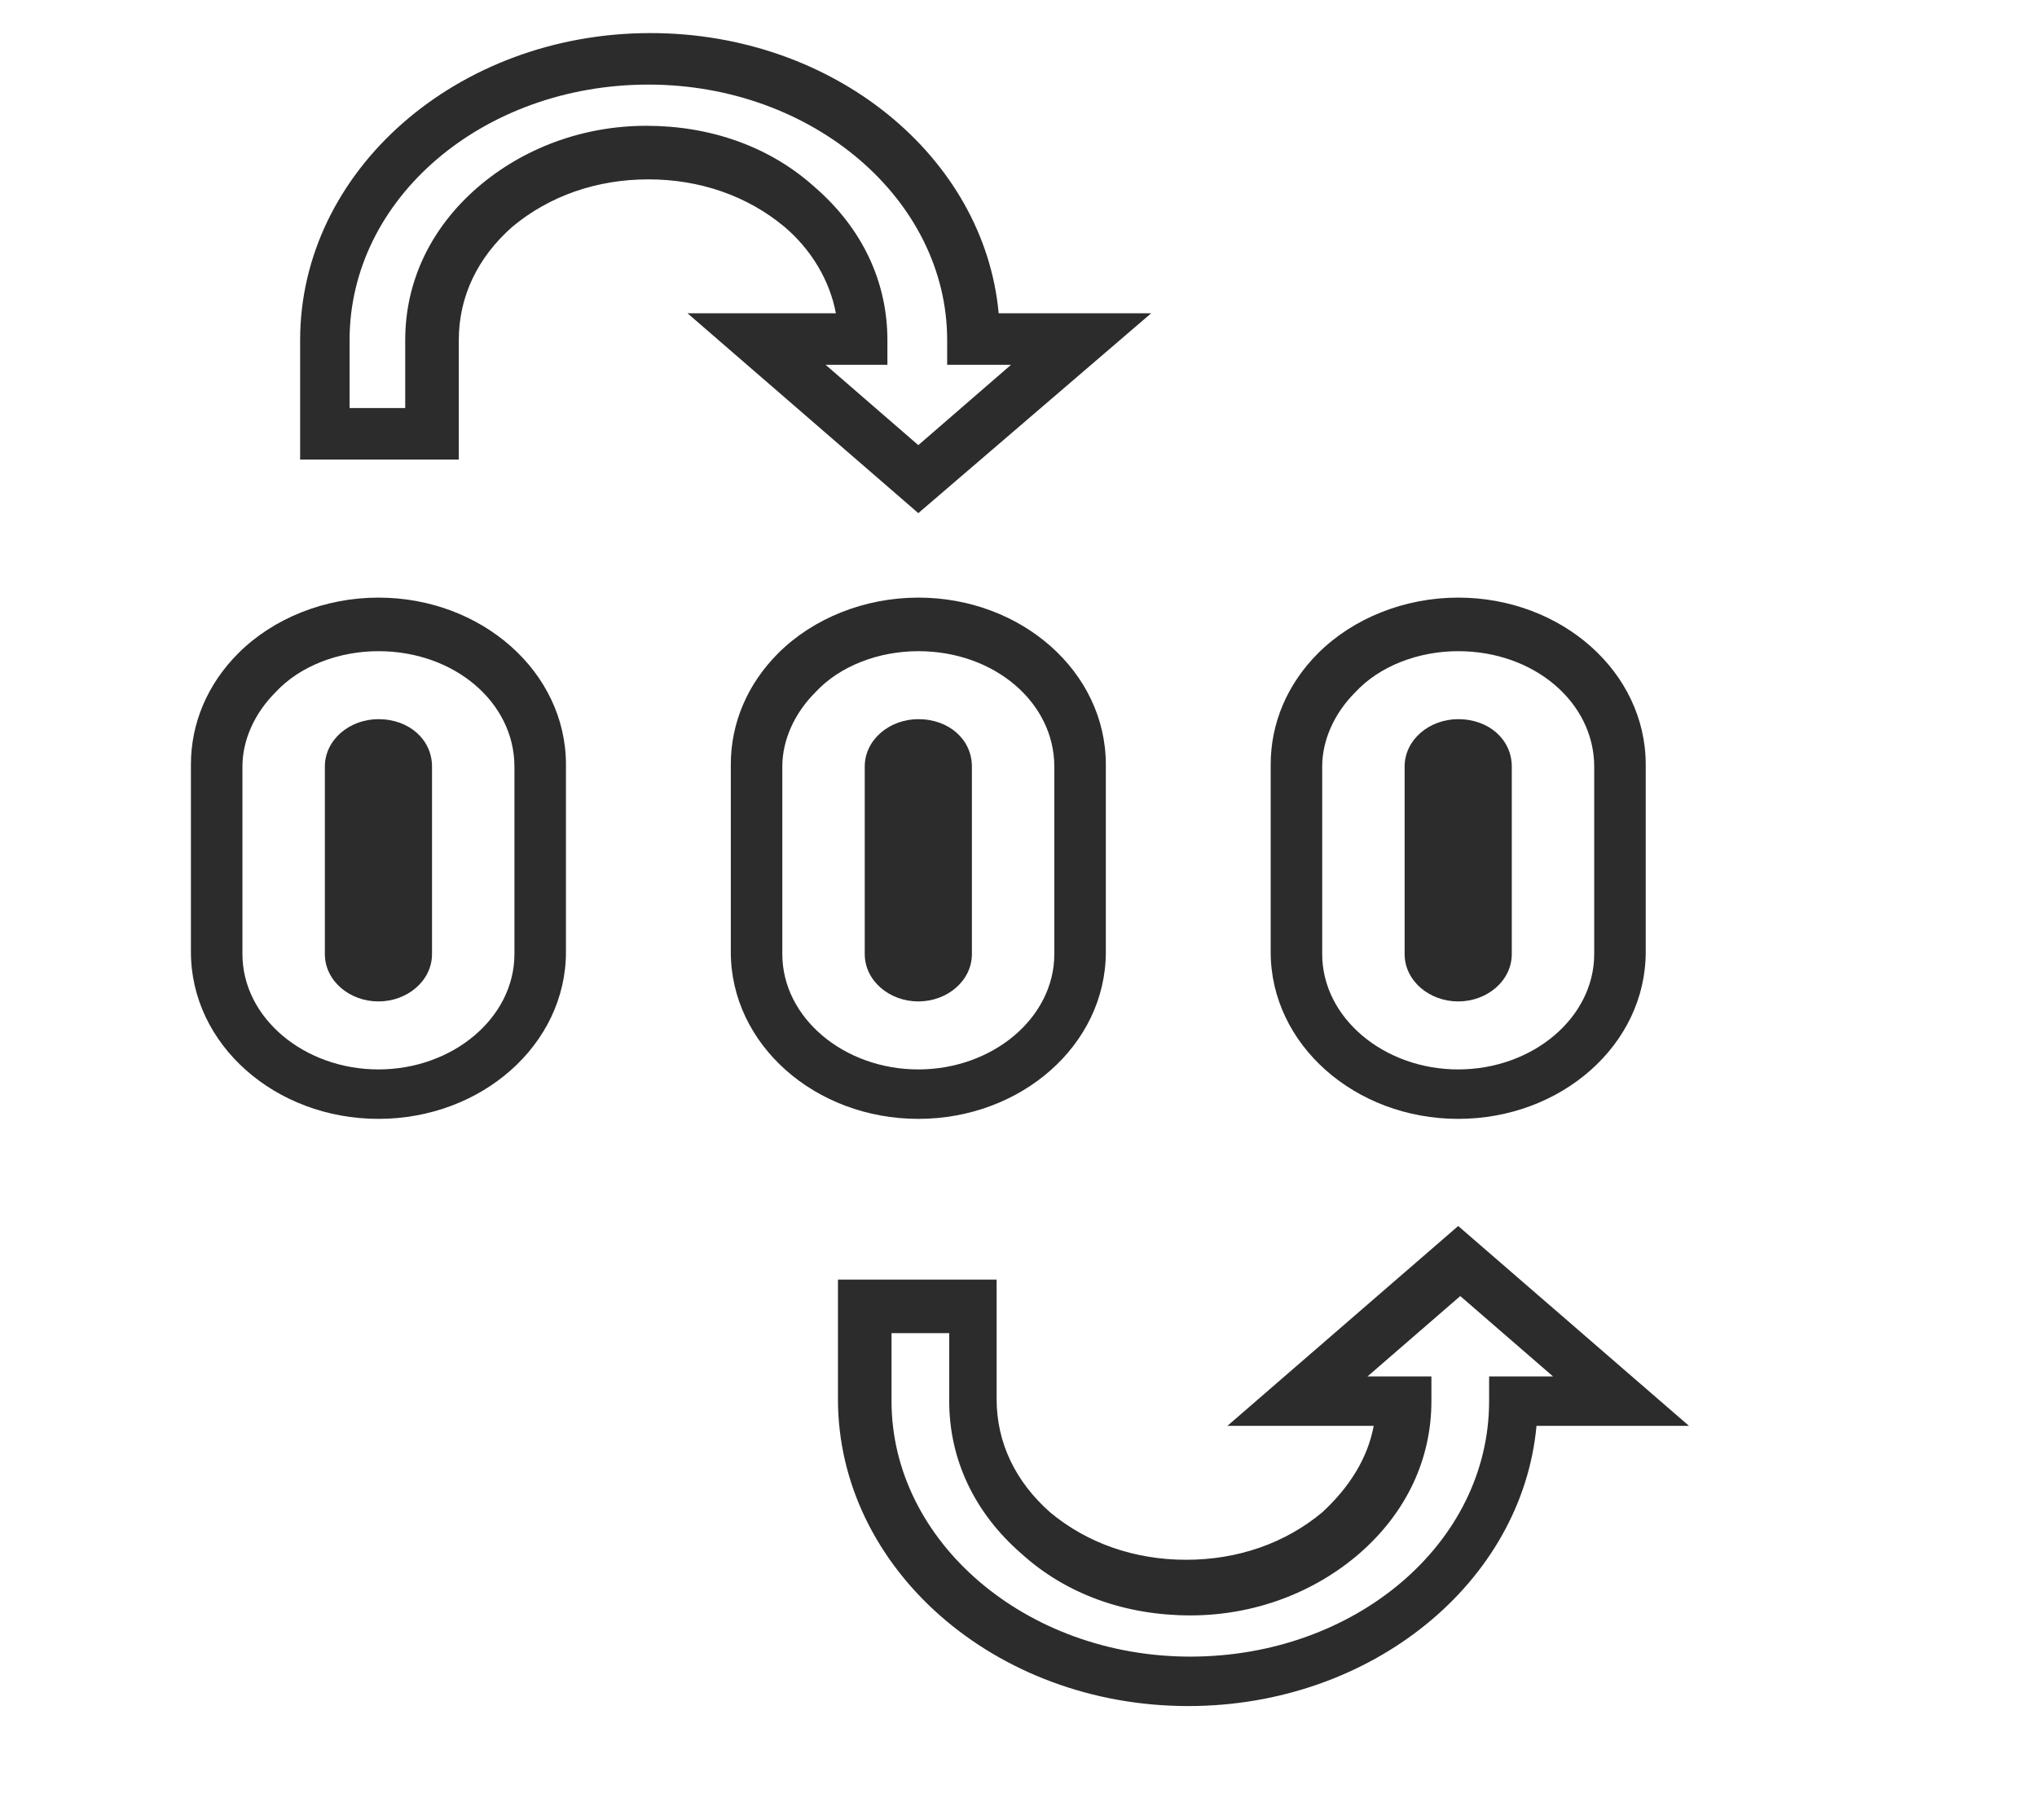 <?xml version="1.0" standalone="no"?><!DOCTYPE svg PUBLIC "-//W3C//DTD SVG 1.1//EN" "http://www.w3.org/Graphics/SVG/1.1/DTD/svg11.dtd"><svg class="icon" width="200px" height="178.71px" viewBox="0 0 1146 1024" version="1.1" xmlns="http://www.w3.org/2000/svg"><path d="M212.904 629.554c-57.964 0-105.495-41.734-105.495-93.902v-105.495c0-23.186 9.274-45.212 26.664-62.602 19.708-19.708 48.69-31.301 78.832-31.301 57.964 0 105.495 41.734 105.495 93.902v105.495c0 52.168-47.531 93.902-105.495 93.902z m0-263.158c-22.026 0-44.053 8.115-57.964 23.186-11.593 11.593-18.549 26.664-18.549 41.734v105.495c0 35.938 34.779 64.92 76.513 64.92 41.734 0 76.513-28.982 76.513-64.92v-105.495c0-35.938-33.619-64.92-76.513-64.92z" fill="#2c2c2c" /><path d="M243.045 431.316v105.495c0 15.071-13.911 26.664-30.141 26.664-16.23 0-30.141-11.593-30.141-26.664v-105.495c0-15.071 13.911-26.664 30.141-26.664 17.389 0 30.141 11.593 30.141 26.664zM516.637 629.554c-57.964 0-105.495-41.734-105.495-93.902v-105.495c0-23.186 9.274-45.212 26.664-62.602 19.708-19.708 48.69-31.301 78.832-31.301 57.964 0 105.495 41.734 105.495 93.902v105.495c0 52.168-47.531 93.902-105.495 93.902z m0-263.158c-22.026 0-44.053 8.115-57.964 23.186-11.593 11.593-18.549 26.664-18.549 41.734v105.495c0 35.938 34.779 64.92 76.513 64.92 41.734 0 76.513-28.982 76.513-64.92v-105.495c0-35.938-33.619-64.92-76.513-64.92z" fill="#2c2c2c" /><path d="M546.779 431.316v105.495c0 15.071-13.911 26.664-30.141 26.664-16.23 0-30.141-11.593-30.141-26.664v-105.495c0-15.071 13.911-26.664 30.141-26.664 17.389 0 30.141 11.593 30.141 26.664zM820.371 629.554c-57.964 0-105.495-41.734-105.495-93.902v-105.495c0-23.186 9.274-45.212 26.664-62.602 19.708-19.708 48.69-31.301 78.832-31.301 57.964 0 105.495 41.734 105.495 93.902v105.495c0 52.168-47.531 93.902-105.495 93.902z m0-263.158c-22.026 0-44.053 8.115-57.964 23.186-11.593 11.593-18.549 26.664-18.549 41.734v105.495c0 35.938 34.779 64.92 76.513 64.92 41.734 0 76.513-28.982 76.513-64.92v-105.495c0-35.938-33.619-64.92-76.513-64.92z" fill="#2c2c2c" /><path d="M850.512 431.316v105.495c0 15.071-13.911 26.664-30.141 26.664-16.23 0-30.141-11.593-30.141-26.664v-105.495c0-15.071 13.911-26.664 30.141-26.664 17.389 0 30.141 11.593 30.141 26.664zM668.504 959.951c-108.973 0-197.079-77.672-197.079-172.734v-67.239h89.265v67.239c0 24.345 10.434 46.372 30.141 63.761 20.867 17.389 47.531 26.664 76.513 26.664s55.646-9.274 76.513-26.664c15.071-13.911 25.504-30.141 28.982-48.69H690.53l129.84-112.451 129.84 112.451H864.424c-8.115 88.106-92.743 157.663-195.92 157.663zM501.566 750.12v38.257c0 78.832 75.354 143.752 168.097 143.752s168.097-63.761 168.097-143.752v-13.911h35.938l-52.168-45.212-52.168 45.212h35.938v13.911c0 32.46-13.911 62.602-40.575 85.787-25.504 22.026-59.124 34.779-95.062 34.779s-69.557-11.593-95.062-34.779c-26.664-23.186-40.575-53.327-40.575-85.787v-38.257h-32.46zM516.637 288.724l-129.84-112.451H470.266c-3.478-18.549-13.911-35.938-28.982-48.69-20.867-17.389-47.531-26.664-76.513-26.664s-55.646 9.274-76.513 26.664c-19.708 17.389-30.141 39.416-30.141 63.761v67.239H168.851v-67.239c0-95.062 88.106-172.734 197.079-172.734 103.177 0 187.805 69.557 195.92 157.663h85.787L516.637 288.724z m-52.168-83.469l52.168 45.212 52.168-45.212h-35.938v-13.911c0-78.832-75.354-143.752-168.097-143.752s-168.097 63.761-168.097 143.752v38.257h31.301v-38.257c0-32.46 13.911-62.602 40.575-85.787 25.504-22.026 59.124-34.779 95.062-34.779 35.938 0 69.557 11.593 95.062 34.779 26.664 23.186 40.575 53.327 40.575 85.787v13.911h-34.779z" fill="#2c2c2c" /></svg>